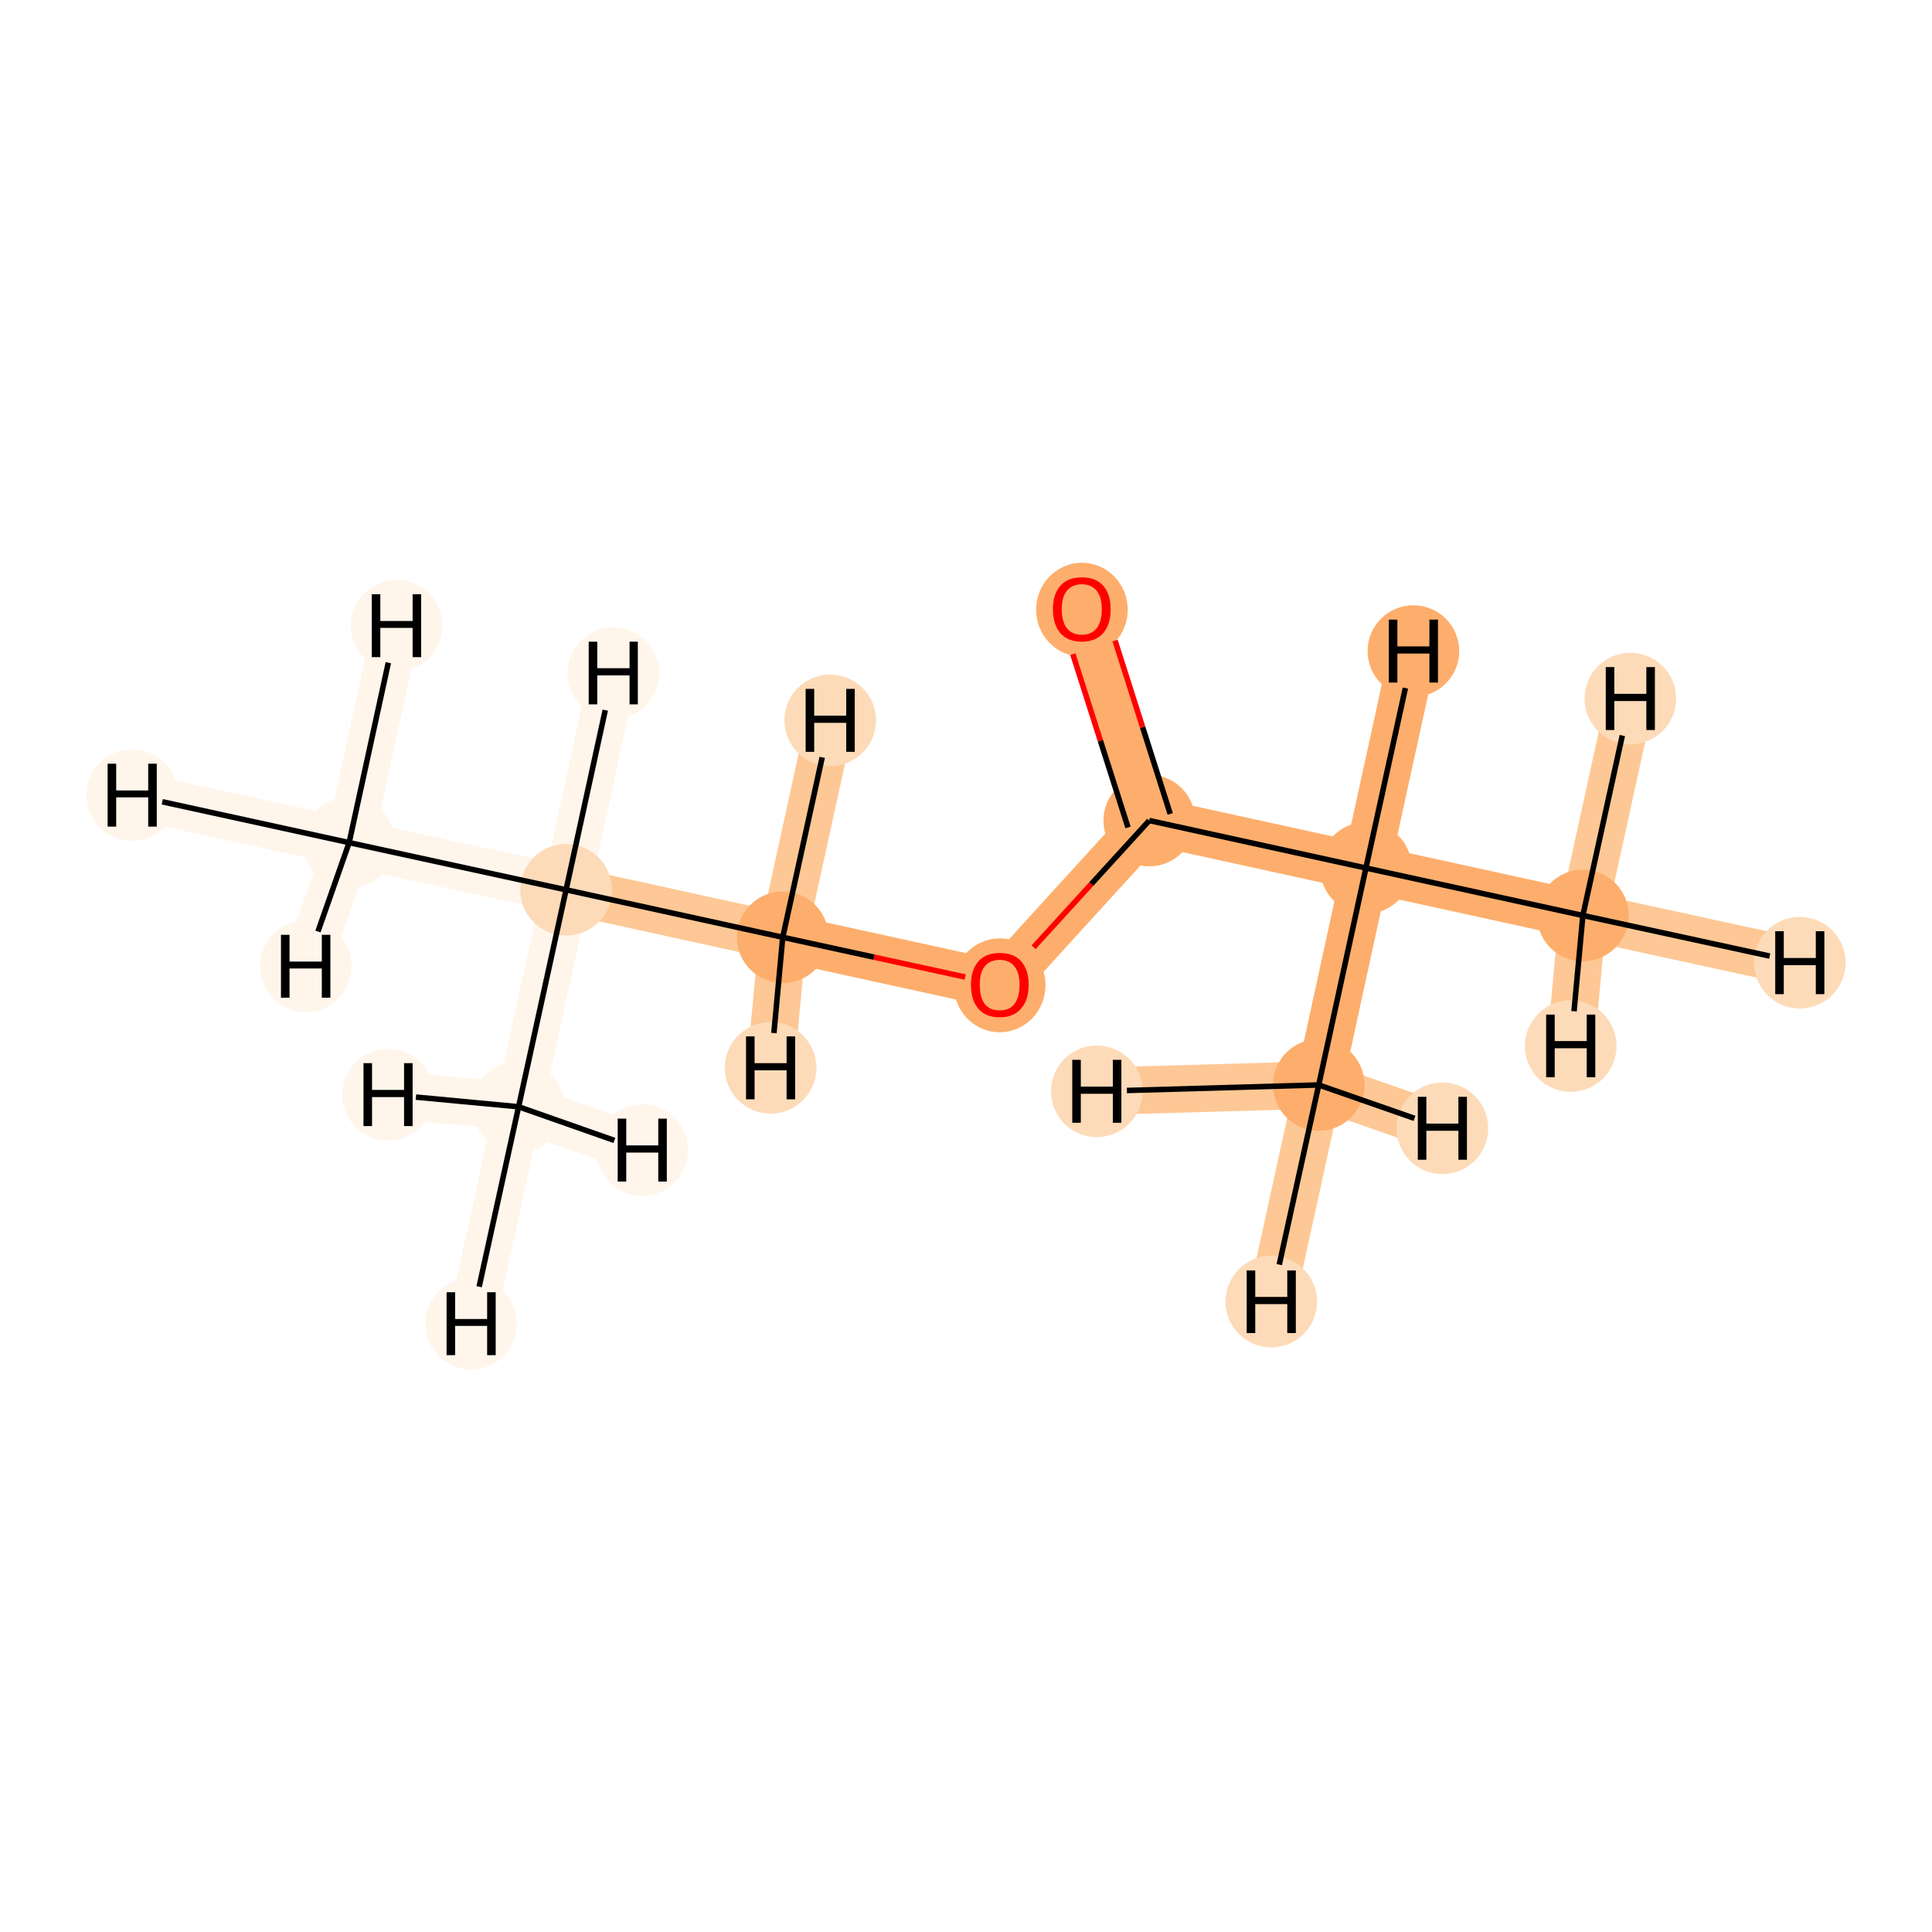 <?xml version='1.0' encoding='iso-8859-1'?>
<svg version='1.1' baseProfile='full'
              xmlns='http://www.w3.org/2000/svg'
                      xmlns:rdkit='http://www.rdkit.org/xml'
                      xmlns:xlink='http://www.w3.org/1999/xlink'
                  xml:space='preserve'
width='700px' height='700px' viewBox='0 0 700 700'>
<!-- END OF HEADER -->
<rect style='opacity:1.0;fill:#FFFFFF;stroke:none' width='700.0' height='700.0' x='0.0' y='0.0'> </rect>
<path d='M 126.5,305.3 L 205.1,322.4' style='fill:none;fill-rule:evenodd;stroke:#FFF5EB;stroke-width:17.2px;stroke-linecap:butt;stroke-linejoin:miter;stroke-opacity:1' />
<path d='M 126.5,305.3 L 47.9,288.1' style='fill:none;fill-rule:evenodd;stroke:#FFF5EB;stroke-width:17.2px;stroke-linecap:butt;stroke-linejoin:miter;stroke-opacity:1' />
<path d='M 126.5,305.3 L 110.8,350.1' style='fill:none;fill-rule:evenodd;stroke:#FFF5EB;stroke-width:17.2px;stroke-linecap:butt;stroke-linejoin:miter;stroke-opacity:1' />
<path d='M 126.5,305.3 L 143.7,226.7' style='fill:none;fill-rule:evenodd;stroke:#FFF5EB;stroke-width:17.2px;stroke-linecap:butt;stroke-linejoin:miter;stroke-opacity:1' />
<path d='M 205.1,322.4 L 283.6,339.6' style='fill:none;fill-rule:evenodd;stroke:#FDC895;stroke-width:17.2px;stroke-linecap:butt;stroke-linejoin:miter;stroke-opacity:1' />
<path d='M 205.1,322.4 L 187.9,401.0' style='fill:none;fill-rule:evenodd;stroke:#FFF5EB;stroke-width:17.2px;stroke-linecap:butt;stroke-linejoin:miter;stroke-opacity:1' />
<path d='M 205.1,322.4 L 222.2,243.9' style='fill:none;fill-rule:evenodd;stroke:#FFF5EB;stroke-width:17.2px;stroke-linecap:butt;stroke-linejoin:miter;stroke-opacity:1' />
<path d='M 283.6,339.6 L 362.2,356.8' style='fill:none;fill-rule:evenodd;stroke:#FDAE6C;stroke-width:17.2px;stroke-linecap:butt;stroke-linejoin:miter;stroke-opacity:1' />
<path d='M 283.6,339.6 L 300.8,261.0' style='fill:none;fill-rule:evenodd;stroke:#FDC895;stroke-width:17.2px;stroke-linecap:butt;stroke-linejoin:miter;stroke-opacity:1' />
<path d='M 283.6,339.6 L 279.2,386.9' style='fill:none;fill-rule:evenodd;stroke:#FDC895;stroke-width:17.2px;stroke-linecap:butt;stroke-linejoin:miter;stroke-opacity:1' />
<path d='M 362.2,356.8 L 416.4,297.3' style='fill:none;fill-rule:evenodd;stroke:#FDAE6C;stroke-width:17.2px;stroke-linecap:butt;stroke-linejoin:miter;stroke-opacity:1' />
<path d='M 416.4,297.3 L 392.0,220.7' style='fill:none;fill-rule:evenodd;stroke:#FDAE6C;stroke-width:17.2px;stroke-linecap:butt;stroke-linejoin:miter;stroke-opacity:1' />
<path d='M 416.4,297.3 L 494.9,314.5' style='fill:none;fill-rule:evenodd;stroke:#FDAE6C;stroke-width:17.2px;stroke-linecap:butt;stroke-linejoin:miter;stroke-opacity:1' />
<path d='M 494.9,314.5 L 573.5,331.7' style='fill:none;fill-rule:evenodd;stroke:#FDAE6C;stroke-width:17.2px;stroke-linecap:butt;stroke-linejoin:miter;stroke-opacity:1' />
<path d='M 494.9,314.5 L 477.8,393.1' style='fill:none;fill-rule:evenodd;stroke:#FDAE6C;stroke-width:17.2px;stroke-linecap:butt;stroke-linejoin:miter;stroke-opacity:1' />
<path d='M 494.9,314.5 L 512.1,235.9' style='fill:none;fill-rule:evenodd;stroke:#FDAE6C;stroke-width:17.2px;stroke-linecap:butt;stroke-linejoin:miter;stroke-opacity:1' />
<path d='M 573.5,331.7 L 652.1,348.8' style='fill:none;fill-rule:evenodd;stroke:#FDC895;stroke-width:17.2px;stroke-linecap:butt;stroke-linejoin:miter;stroke-opacity:1' />
<path d='M 573.5,331.7 L 590.7,253.1' style='fill:none;fill-rule:evenodd;stroke:#FDC895;stroke-width:17.2px;stroke-linecap:butt;stroke-linejoin:miter;stroke-opacity:1' />
<path d='M 573.5,331.7 L 569.1,379.0' style='fill:none;fill-rule:evenodd;stroke:#FDC895;stroke-width:17.2px;stroke-linecap:butt;stroke-linejoin:miter;stroke-opacity:1' />
<path d='M 477.8,393.1 L 460.6,471.6' style='fill:none;fill-rule:evenodd;stroke:#FDC895;stroke-width:17.2px;stroke-linecap:butt;stroke-linejoin:miter;stroke-opacity:1' />
<path d='M 477.8,393.1 L 522.6,408.8' style='fill:none;fill-rule:evenodd;stroke:#FDC895;stroke-width:17.2px;stroke-linecap:butt;stroke-linejoin:miter;stroke-opacity:1' />
<path d='M 477.8,393.1 L 397.4,395.4' style='fill:none;fill-rule:evenodd;stroke:#FDC895;stroke-width:17.2px;stroke-linecap:butt;stroke-linejoin:miter;stroke-opacity:1' />
<path d='M 187.9,401.0 L 170.7,479.6' style='fill:none;fill-rule:evenodd;stroke:#FFF5EB;stroke-width:17.2px;stroke-linecap:butt;stroke-linejoin:miter;stroke-opacity:1' />
<path d='M 187.9,401.0 L 140.6,396.6' style='fill:none;fill-rule:evenodd;stroke:#FFF5EB;stroke-width:17.2px;stroke-linecap:butt;stroke-linejoin:miter;stroke-opacity:1' />
<path d='M 187.9,401.0 L 232.7,416.7' style='fill:none;fill-rule:evenodd;stroke:#FFF5EB;stroke-width:17.2px;stroke-linecap:butt;stroke-linejoin:miter;stroke-opacity:1' />
<ellipse cx='126.5' cy='305.3' rx='16.1' ry='16.1'  style='fill:#FFF5EB;fill-rule:evenodd;stroke:#FFF5EB;stroke-width:1.0px;stroke-linecap:butt;stroke-linejoin:miter;stroke-opacity:1' />
<ellipse cx='205.1' cy='322.4' rx='16.1' ry='16.1'  style='fill:#FDDBB9;fill-rule:evenodd;stroke:#FDDBB9;stroke-width:1.0px;stroke-linecap:butt;stroke-linejoin:miter;stroke-opacity:1' />
<ellipse cx='283.6' cy='339.6' rx='16.1' ry='16.1'  style='fill:#FDAE6C;fill-rule:evenodd;stroke:#FDAE6C;stroke-width:1.0px;stroke-linecap:butt;stroke-linejoin:miter;stroke-opacity:1' />
<ellipse cx='362.2' cy='357.0' rx='16.1' ry='16.5'  style='fill:#FDAE6C;fill-rule:evenodd;stroke:#FDAE6C;stroke-width:1.0px;stroke-linecap:butt;stroke-linejoin:miter;stroke-opacity:1' />
<ellipse cx='416.4' cy='297.3' rx='16.1' ry='16.1'  style='fill:#FDAE6C;fill-rule:evenodd;stroke:#FDAE6C;stroke-width:1.0px;stroke-linecap:butt;stroke-linejoin:miter;stroke-opacity:1' />
<ellipse cx='392.0' cy='220.9' rx='16.1' ry='16.5'  style='fill:#FDAE6C;fill-rule:evenodd;stroke:#FDAE6C;stroke-width:1.0px;stroke-linecap:butt;stroke-linejoin:miter;stroke-opacity:1' />
<ellipse cx='494.9' cy='314.5' rx='16.1' ry='16.1'  style='fill:#FDAE6C;fill-rule:evenodd;stroke:#FDAE6C;stroke-width:1.0px;stroke-linecap:butt;stroke-linejoin:miter;stroke-opacity:1' />
<ellipse cx='573.5' cy='331.7' rx='16.1' ry='16.1'  style='fill:#FDAE6C;fill-rule:evenodd;stroke:#FDAE6C;stroke-width:1.0px;stroke-linecap:butt;stroke-linejoin:miter;stroke-opacity:1' />
<ellipse cx='477.8' cy='393.1' rx='16.1' ry='16.1'  style='fill:#FDAE6C;fill-rule:evenodd;stroke:#FDAE6C;stroke-width:1.0px;stroke-linecap:butt;stroke-linejoin:miter;stroke-opacity:1' />
<ellipse cx='187.9' cy='401.0' rx='16.1' ry='16.1'  style='fill:#FFF5EB;fill-rule:evenodd;stroke:#FFF5EB;stroke-width:1.0px;stroke-linecap:butt;stroke-linejoin:miter;stroke-opacity:1' />
<ellipse cx='47.9' cy='288.1' rx='16.1' ry='16.1'  style='fill:#FFF5EB;fill-rule:evenodd;stroke:#FFF5EB;stroke-width:1.0px;stroke-linecap:butt;stroke-linejoin:miter;stroke-opacity:1' />
<ellipse cx='110.8' cy='350.1' rx='16.1' ry='16.1'  style='fill:#FFF5EB;fill-rule:evenodd;stroke:#FFF5EB;stroke-width:1.0px;stroke-linecap:butt;stroke-linejoin:miter;stroke-opacity:1' />
<ellipse cx='143.7' cy='226.7' rx='16.1' ry='16.1'  style='fill:#FFF5EB;fill-rule:evenodd;stroke:#FFF5EB;stroke-width:1.0px;stroke-linecap:butt;stroke-linejoin:miter;stroke-opacity:1' />
<ellipse cx='222.2' cy='243.9' rx='16.1' ry='16.1'  style='fill:#FFF5EB;fill-rule:evenodd;stroke:#FFF5EB;stroke-width:1.0px;stroke-linecap:butt;stroke-linejoin:miter;stroke-opacity:1' />
<ellipse cx='300.8' cy='261.0' rx='16.1' ry='16.1'  style='fill:#FDDBB9;fill-rule:evenodd;stroke:#FDDBB9;stroke-width:1.0px;stroke-linecap:butt;stroke-linejoin:miter;stroke-opacity:1' />
<ellipse cx='279.2' cy='386.9' rx='16.1' ry='16.1'  style='fill:#FDDBB9;fill-rule:evenodd;stroke:#FDDBB9;stroke-width:1.0px;stroke-linecap:butt;stroke-linejoin:miter;stroke-opacity:1' />
<ellipse cx='512.1' cy='235.9' rx='16.1' ry='16.1'  style='fill:#FDAE6C;fill-rule:evenodd;stroke:#FDAE6C;stroke-width:1.0px;stroke-linecap:butt;stroke-linejoin:miter;stroke-opacity:1' />
<ellipse cx='652.1' cy='348.8' rx='16.1' ry='16.1'  style='fill:#FDDBB9;fill-rule:evenodd;stroke:#FDDBB9;stroke-width:1.0px;stroke-linecap:butt;stroke-linejoin:miter;stroke-opacity:1' />
<ellipse cx='590.7' cy='253.1' rx='16.1' ry='16.1'  style='fill:#FDDBB9;fill-rule:evenodd;stroke:#FDDBB9;stroke-width:1.0px;stroke-linecap:butt;stroke-linejoin:miter;stroke-opacity:1' />
<ellipse cx='569.1' cy='379.0' rx='16.1' ry='16.1'  style='fill:#FDDBB9;fill-rule:evenodd;stroke:#FDDBB9;stroke-width:1.0px;stroke-linecap:butt;stroke-linejoin:miter;stroke-opacity:1' />
<ellipse cx='460.6' cy='471.6' rx='16.1' ry='16.1'  style='fill:#FDDBB9;fill-rule:evenodd;stroke:#FDDBB9;stroke-width:1.0px;stroke-linecap:butt;stroke-linejoin:miter;stroke-opacity:1' />
<ellipse cx='522.6' cy='408.8' rx='16.1' ry='16.1'  style='fill:#FDDBB9;fill-rule:evenodd;stroke:#FDDBB9;stroke-width:1.0px;stroke-linecap:butt;stroke-linejoin:miter;stroke-opacity:1' />
<ellipse cx='397.4' cy='395.4' rx='16.1' ry='16.1'  style='fill:#FDDBB9;fill-rule:evenodd;stroke:#FDDBB9;stroke-width:1.0px;stroke-linecap:butt;stroke-linejoin:miter;stroke-opacity:1' />
<ellipse cx='170.7' cy='479.6' rx='16.1' ry='16.1'  style='fill:#FFF5EB;fill-rule:evenodd;stroke:#FFF5EB;stroke-width:1.0px;stroke-linecap:butt;stroke-linejoin:miter;stroke-opacity:1' />
<ellipse cx='140.6' cy='396.6' rx='16.1' ry='16.1'  style='fill:#FFF5EB;fill-rule:evenodd;stroke:#FFF5EB;stroke-width:1.0px;stroke-linecap:butt;stroke-linejoin:miter;stroke-opacity:1' />
<ellipse cx='232.7' cy='416.7' rx='16.1' ry='16.1'  style='fill:#FFF5EB;fill-rule:evenodd;stroke:#FFF5EB;stroke-width:1.0px;stroke-linecap:butt;stroke-linejoin:miter;stroke-opacity:1' />
<path class='bond-0 atom-0 atom-1' d='M 126.5,305.3 L 205.1,322.4' style='fill:none;fill-rule:evenodd;stroke:#000000;stroke-width:2.0px;stroke-linecap:butt;stroke-linejoin:miter;stroke-opacity:1' />
<path class='bond-9 atom-0 atom-10' d='M 126.5,305.3 L 58.8,290.5' style='fill:none;fill-rule:evenodd;stroke:#000000;stroke-width:2.0px;stroke-linecap:butt;stroke-linejoin:miter;stroke-opacity:1' />
<path class='bond-10 atom-0 atom-11' d='M 126.5,305.3 L 115.2,337.5' style='fill:none;fill-rule:evenodd;stroke:#000000;stroke-width:2.0px;stroke-linecap:butt;stroke-linejoin:miter;stroke-opacity:1' />
<path class='bond-11 atom-0 atom-12' d='M 126.5,305.3 L 140.7,240.1' style='fill:none;fill-rule:evenodd;stroke:#000000;stroke-width:2.0px;stroke-linecap:butt;stroke-linejoin:miter;stroke-opacity:1' />
<path class='bond-1 atom-1 atom-2' d='M 205.1,322.4 L 283.6,339.6' style='fill:none;fill-rule:evenodd;stroke:#000000;stroke-width:2.0px;stroke-linecap:butt;stroke-linejoin:miter;stroke-opacity:1' />
<path class='bond-8 atom-1 atom-9' d='M 205.1,322.4 L 187.9,401.0' style='fill:none;fill-rule:evenodd;stroke:#000000;stroke-width:2.0px;stroke-linecap:butt;stroke-linejoin:miter;stroke-opacity:1' />
<path class='bond-12 atom-1 atom-13' d='M 205.1,322.4 L 219.3,257.3' style='fill:none;fill-rule:evenodd;stroke:#000000;stroke-width:2.0px;stroke-linecap:butt;stroke-linejoin:miter;stroke-opacity:1' />
<path class='bond-2 atom-2 atom-3' d='M 283.6,339.6 L 316.7,346.8' style='fill:none;fill-rule:evenodd;stroke:#000000;stroke-width:2.0px;stroke-linecap:butt;stroke-linejoin:miter;stroke-opacity:1' />
<path class='bond-2 atom-2 atom-3' d='M 316.7,346.8 L 349.7,354.0' style='fill:none;fill-rule:evenodd;stroke:#FF0000;stroke-width:2.0px;stroke-linecap:butt;stroke-linejoin:miter;stroke-opacity:1' />
<path class='bond-13 atom-2 atom-14' d='M 283.6,339.6 L 297.9,274.4' style='fill:none;fill-rule:evenodd;stroke:#000000;stroke-width:2.0px;stroke-linecap:butt;stroke-linejoin:miter;stroke-opacity:1' />
<path class='bond-14 atom-2 atom-15' d='M 283.6,339.6 L 280.4,374.3' style='fill:none;fill-rule:evenodd;stroke:#000000;stroke-width:2.0px;stroke-linecap:butt;stroke-linejoin:miter;stroke-opacity:1' />
<path class='bond-3 atom-3 atom-4' d='M 374.5,343.2 L 395.4,320.3' style='fill:none;fill-rule:evenodd;stroke:#FF0000;stroke-width:2.0px;stroke-linecap:butt;stroke-linejoin:miter;stroke-opacity:1' />
<path class='bond-3 atom-3 atom-4' d='M 395.4,320.3 L 416.4,297.3' style='fill:none;fill-rule:evenodd;stroke:#000000;stroke-width:2.0px;stroke-linecap:butt;stroke-linejoin:miter;stroke-opacity:1' />
<path class='bond-4 atom-4 atom-5' d='M 424.0,294.9 L 414.0,263.5' style='fill:none;fill-rule:evenodd;stroke:#000000;stroke-width:2.0px;stroke-linecap:butt;stroke-linejoin:miter;stroke-opacity:1' />
<path class='bond-4 atom-4 atom-5' d='M 414.0,263.5 L 404.0,232.1' style='fill:none;fill-rule:evenodd;stroke:#FF0000;stroke-width:2.0px;stroke-linecap:butt;stroke-linejoin:miter;stroke-opacity:1' />
<path class='bond-4 atom-4 atom-5' d='M 408.7,299.8 L 398.7,268.4' style='fill:none;fill-rule:evenodd;stroke:#000000;stroke-width:2.0px;stroke-linecap:butt;stroke-linejoin:miter;stroke-opacity:1' />
<path class='bond-4 atom-4 atom-5' d='M 398.7,268.4 L 388.7,237.0' style='fill:none;fill-rule:evenodd;stroke:#FF0000;stroke-width:2.0px;stroke-linecap:butt;stroke-linejoin:miter;stroke-opacity:1' />
<path class='bond-5 atom-4 atom-6' d='M 416.4,297.3 L 494.9,314.5' style='fill:none;fill-rule:evenodd;stroke:#000000;stroke-width:2.0px;stroke-linecap:butt;stroke-linejoin:miter;stroke-opacity:1' />
<path class='bond-6 atom-6 atom-7' d='M 494.9,314.5 L 573.5,331.7' style='fill:none;fill-rule:evenodd;stroke:#000000;stroke-width:2.0px;stroke-linecap:butt;stroke-linejoin:miter;stroke-opacity:1' />
<path class='bond-7 atom-6 atom-8' d='M 494.9,314.5 L 477.8,393.1' style='fill:none;fill-rule:evenodd;stroke:#000000;stroke-width:2.0px;stroke-linecap:butt;stroke-linejoin:miter;stroke-opacity:1' />
<path class='bond-15 atom-6 atom-16' d='M 494.9,314.5 L 509.2,249.3' style='fill:none;fill-rule:evenodd;stroke:#000000;stroke-width:2.0px;stroke-linecap:butt;stroke-linejoin:miter;stroke-opacity:1' />
<path class='bond-16 atom-7 atom-17' d='M 573.5,331.7 L 641.2,346.4' style='fill:none;fill-rule:evenodd;stroke:#000000;stroke-width:2.0px;stroke-linecap:butt;stroke-linejoin:miter;stroke-opacity:1' />
<path class='bond-17 atom-7 atom-18' d='M 573.5,331.7 L 587.8,266.5' style='fill:none;fill-rule:evenodd;stroke:#000000;stroke-width:2.0px;stroke-linecap:butt;stroke-linejoin:miter;stroke-opacity:1' />
<path class='bond-18 atom-7 atom-19' d='M 573.5,331.7 L 570.3,366.4' style='fill:none;fill-rule:evenodd;stroke:#000000;stroke-width:2.0px;stroke-linecap:butt;stroke-linejoin:miter;stroke-opacity:1' />
<path class='bond-19 atom-8 atom-20' d='M 477.8,393.1 L 463.5,458.2' style='fill:none;fill-rule:evenodd;stroke:#000000;stroke-width:2.0px;stroke-linecap:butt;stroke-linejoin:miter;stroke-opacity:1' />
<path class='bond-20 atom-8 atom-21' d='M 477.8,393.1 L 512.5,405.2' style='fill:none;fill-rule:evenodd;stroke:#000000;stroke-width:2.0px;stroke-linecap:butt;stroke-linejoin:miter;stroke-opacity:1' />
<path class='bond-21 atom-8 atom-22' d='M 477.8,393.1 L 408.3,395.1' style='fill:none;fill-rule:evenodd;stroke:#000000;stroke-width:2.0px;stroke-linecap:butt;stroke-linejoin:miter;stroke-opacity:1' />
<path class='bond-22 atom-9 atom-23' d='M 187.9,401.0 L 173.6,466.2' style='fill:none;fill-rule:evenodd;stroke:#000000;stroke-width:2.0px;stroke-linecap:butt;stroke-linejoin:miter;stroke-opacity:1' />
<path class='bond-23 atom-9 atom-24' d='M 187.9,401.0 L 150.7,397.5' style='fill:none;fill-rule:evenodd;stroke:#000000;stroke-width:2.0px;stroke-linecap:butt;stroke-linejoin:miter;stroke-opacity:1' />
<path class='bond-24 atom-9 atom-25' d='M 187.9,401.0 L 222.6,413.2' style='fill:none;fill-rule:evenodd;stroke:#000000;stroke-width:2.0px;stroke-linecap:butt;stroke-linejoin:miter;stroke-opacity:1' />
<path  class='atom-3' d='M 351.8 356.8
Q 351.8 351.4, 354.5 348.3
Q 357.2 345.3, 362.2 345.3
Q 367.3 345.3, 370.0 348.3
Q 372.7 351.4, 372.7 356.8
Q 372.7 362.4, 369.9 365.5
Q 367.2 368.6, 362.2 368.6
Q 357.2 368.6, 354.5 365.5
Q 351.8 362.4, 351.8 356.8
M 362.2 366.1
Q 365.7 366.1, 367.5 363.8
Q 369.4 361.4, 369.4 356.8
Q 369.4 352.4, 367.5 350.1
Q 365.7 347.8, 362.2 347.8
Q 358.7 347.8, 356.8 350.1
Q 355.0 352.3, 355.0 356.8
Q 355.0 361.4, 356.8 363.8
Q 358.7 366.1, 362.2 366.1
' fill='#FF0000'/>
<path  class='atom-5' d='M 381.5 220.7
Q 381.5 215.3, 384.2 212.2
Q 386.9 209.2, 392.0 209.2
Q 397.0 209.2, 399.7 212.2
Q 402.4 215.3, 402.4 220.7
Q 402.4 226.3, 399.7 229.4
Q 396.9 232.5, 392.0 232.5
Q 386.9 232.5, 384.2 229.4
Q 381.5 226.3, 381.5 220.7
M 392.0 230.0
Q 395.4 230.0, 397.3 227.7
Q 399.2 225.3, 399.2 220.7
Q 399.2 216.3, 397.3 214.0
Q 395.4 211.7, 392.0 211.7
Q 388.5 211.7, 386.6 214.0
Q 384.7 216.2, 384.7 220.7
Q 384.7 225.3, 386.6 227.7
Q 388.5 230.0, 392.0 230.0
' fill='#FF0000'/>
<path  class='atom-10' d='M 39.0 276.7
L 42.1 276.7
L 42.1 286.4
L 53.7 286.4
L 53.7 276.7
L 56.8 276.7
L 56.8 299.5
L 53.7 299.5
L 53.7 288.9
L 42.1 288.9
L 42.1 299.5
L 39.0 299.5
L 39.0 276.7
' fill='#000000'/>
<path  class='atom-11' d='M 101.8 338.7
L 104.9 338.7
L 104.9 348.4
L 116.6 348.4
L 116.6 338.7
L 119.7 338.7
L 119.7 361.5
L 116.6 361.5
L 116.6 350.9
L 104.9 350.9
L 104.9 361.5
L 101.8 361.5
L 101.8 338.7
' fill='#000000'/>
<path  class='atom-12' d='M 134.7 215.3
L 137.8 215.3
L 137.8 225.0
L 149.5 225.0
L 149.5 215.3
L 152.6 215.3
L 152.6 238.1
L 149.5 238.1
L 149.5 227.5
L 137.8 227.5
L 137.8 238.1
L 134.7 238.1
L 134.7 215.3
' fill='#000000'/>
<path  class='atom-13' d='M 213.3 232.5
L 216.4 232.5
L 216.4 242.1
L 228.1 242.1
L 228.1 232.5
L 231.1 232.5
L 231.1 255.2
L 228.1 255.2
L 228.1 244.7
L 216.4 244.7
L 216.4 255.2
L 213.3 255.2
L 213.3 232.5
' fill='#000000'/>
<path  class='atom-14' d='M 291.9 249.6
L 295.0 249.6
L 295.0 259.3
L 306.6 259.3
L 306.6 249.6
L 309.7 249.6
L 309.7 272.4
L 306.6 272.4
L 306.6 261.9
L 295.0 261.9
L 295.0 272.4
L 291.9 272.4
L 291.9 249.6
' fill='#000000'/>
<path  class='atom-15' d='M 270.3 375.5
L 273.4 375.5
L 273.4 385.2
L 285.0 385.2
L 285.0 375.5
L 288.1 375.5
L 288.1 398.3
L 285.0 398.3
L 285.0 387.8
L 273.4 387.8
L 273.4 398.3
L 270.3 398.3
L 270.3 375.5
' fill='#000000'/>
<path  class='atom-16' d='M 503.2 224.5
L 506.3 224.5
L 506.3 234.2
L 517.9 234.2
L 517.9 224.5
L 521.0 224.5
L 521.0 247.3
L 517.9 247.3
L 517.9 236.8
L 506.3 236.8
L 506.3 247.3
L 503.2 247.3
L 503.2 224.5
' fill='#000000'/>
<path  class='atom-17' d='M 643.2 337.4
L 646.3 337.4
L 646.3 347.1
L 657.9 347.1
L 657.9 337.4
L 661.0 337.4
L 661.0 360.2
L 657.9 360.2
L 657.9 349.7
L 646.3 349.7
L 646.3 360.2
L 643.2 360.2
L 643.2 337.4
' fill='#000000'/>
<path  class='atom-18' d='M 581.8 241.7
L 584.9 241.7
L 584.9 251.4
L 596.5 251.4
L 596.5 241.7
L 599.6 241.7
L 599.6 264.5
L 596.5 264.5
L 596.5 254.0
L 584.9 254.0
L 584.9 264.5
L 581.8 264.5
L 581.8 241.7
' fill='#000000'/>
<path  class='atom-19' d='M 560.2 367.6
L 563.3 367.6
L 563.3 377.2
L 574.9 377.2
L 574.9 367.6
L 578.0 367.6
L 578.0 390.3
L 574.9 390.3
L 574.9 379.8
L 563.3 379.8
L 563.3 390.3
L 560.2 390.3
L 560.2 367.6
' fill='#000000'/>
<path  class='atom-20' d='M 451.7 460.3
L 454.8 460.3
L 454.8 469.9
L 466.4 469.9
L 466.4 460.3
L 469.5 460.3
L 469.5 483.0
L 466.4 483.0
L 466.4 472.5
L 454.8 472.5
L 454.8 483.0
L 451.7 483.0
L 451.7 460.3
' fill='#000000'/>
<path  class='atom-21' d='M 513.7 397.4
L 516.8 397.4
L 516.8 407.1
L 528.4 407.1
L 528.4 397.4
L 531.5 397.4
L 531.5 420.2
L 528.4 420.2
L 528.4 409.7
L 516.8 409.7
L 516.8 420.2
L 513.7 420.2
L 513.7 397.4
' fill='#000000'/>
<path  class='atom-22' d='M 388.5 384.0
L 391.6 384.0
L 391.6 393.7
L 403.2 393.7
L 403.2 384.0
L 406.3 384.0
L 406.3 406.8
L 403.2 406.8
L 403.2 396.3
L 391.6 396.3
L 391.6 406.8
L 388.5 406.8
L 388.5 384.0
' fill='#000000'/>
<path  class='atom-23' d='M 161.8 468.2
L 164.9 468.2
L 164.9 477.9
L 176.5 477.9
L 176.5 468.2
L 179.6 468.2
L 179.6 491.0
L 176.5 491.0
L 176.5 480.4
L 164.9 480.4
L 164.9 491.0
L 161.8 491.0
L 161.8 468.2
' fill='#000000'/>
<path  class='atom-24' d='M 131.7 385.2
L 134.8 385.2
L 134.8 394.9
L 146.4 394.9
L 146.4 385.2
L 149.5 385.2
L 149.5 408.0
L 146.4 408.0
L 146.4 397.5
L 134.8 397.5
L 134.8 408.0
L 131.7 408.0
L 131.7 385.2
' fill='#000000'/>
<path  class='atom-25' d='M 223.8 405.3
L 226.9 405.3
L 226.9 415.0
L 238.5 415.0
L 238.5 405.3
L 241.6 405.3
L 241.6 428.1
L 238.5 428.1
L 238.5 417.6
L 226.9 417.6
L 226.9 428.1
L 223.8 428.1
L 223.8 405.3
' fill='#000000'/>
</svg>
